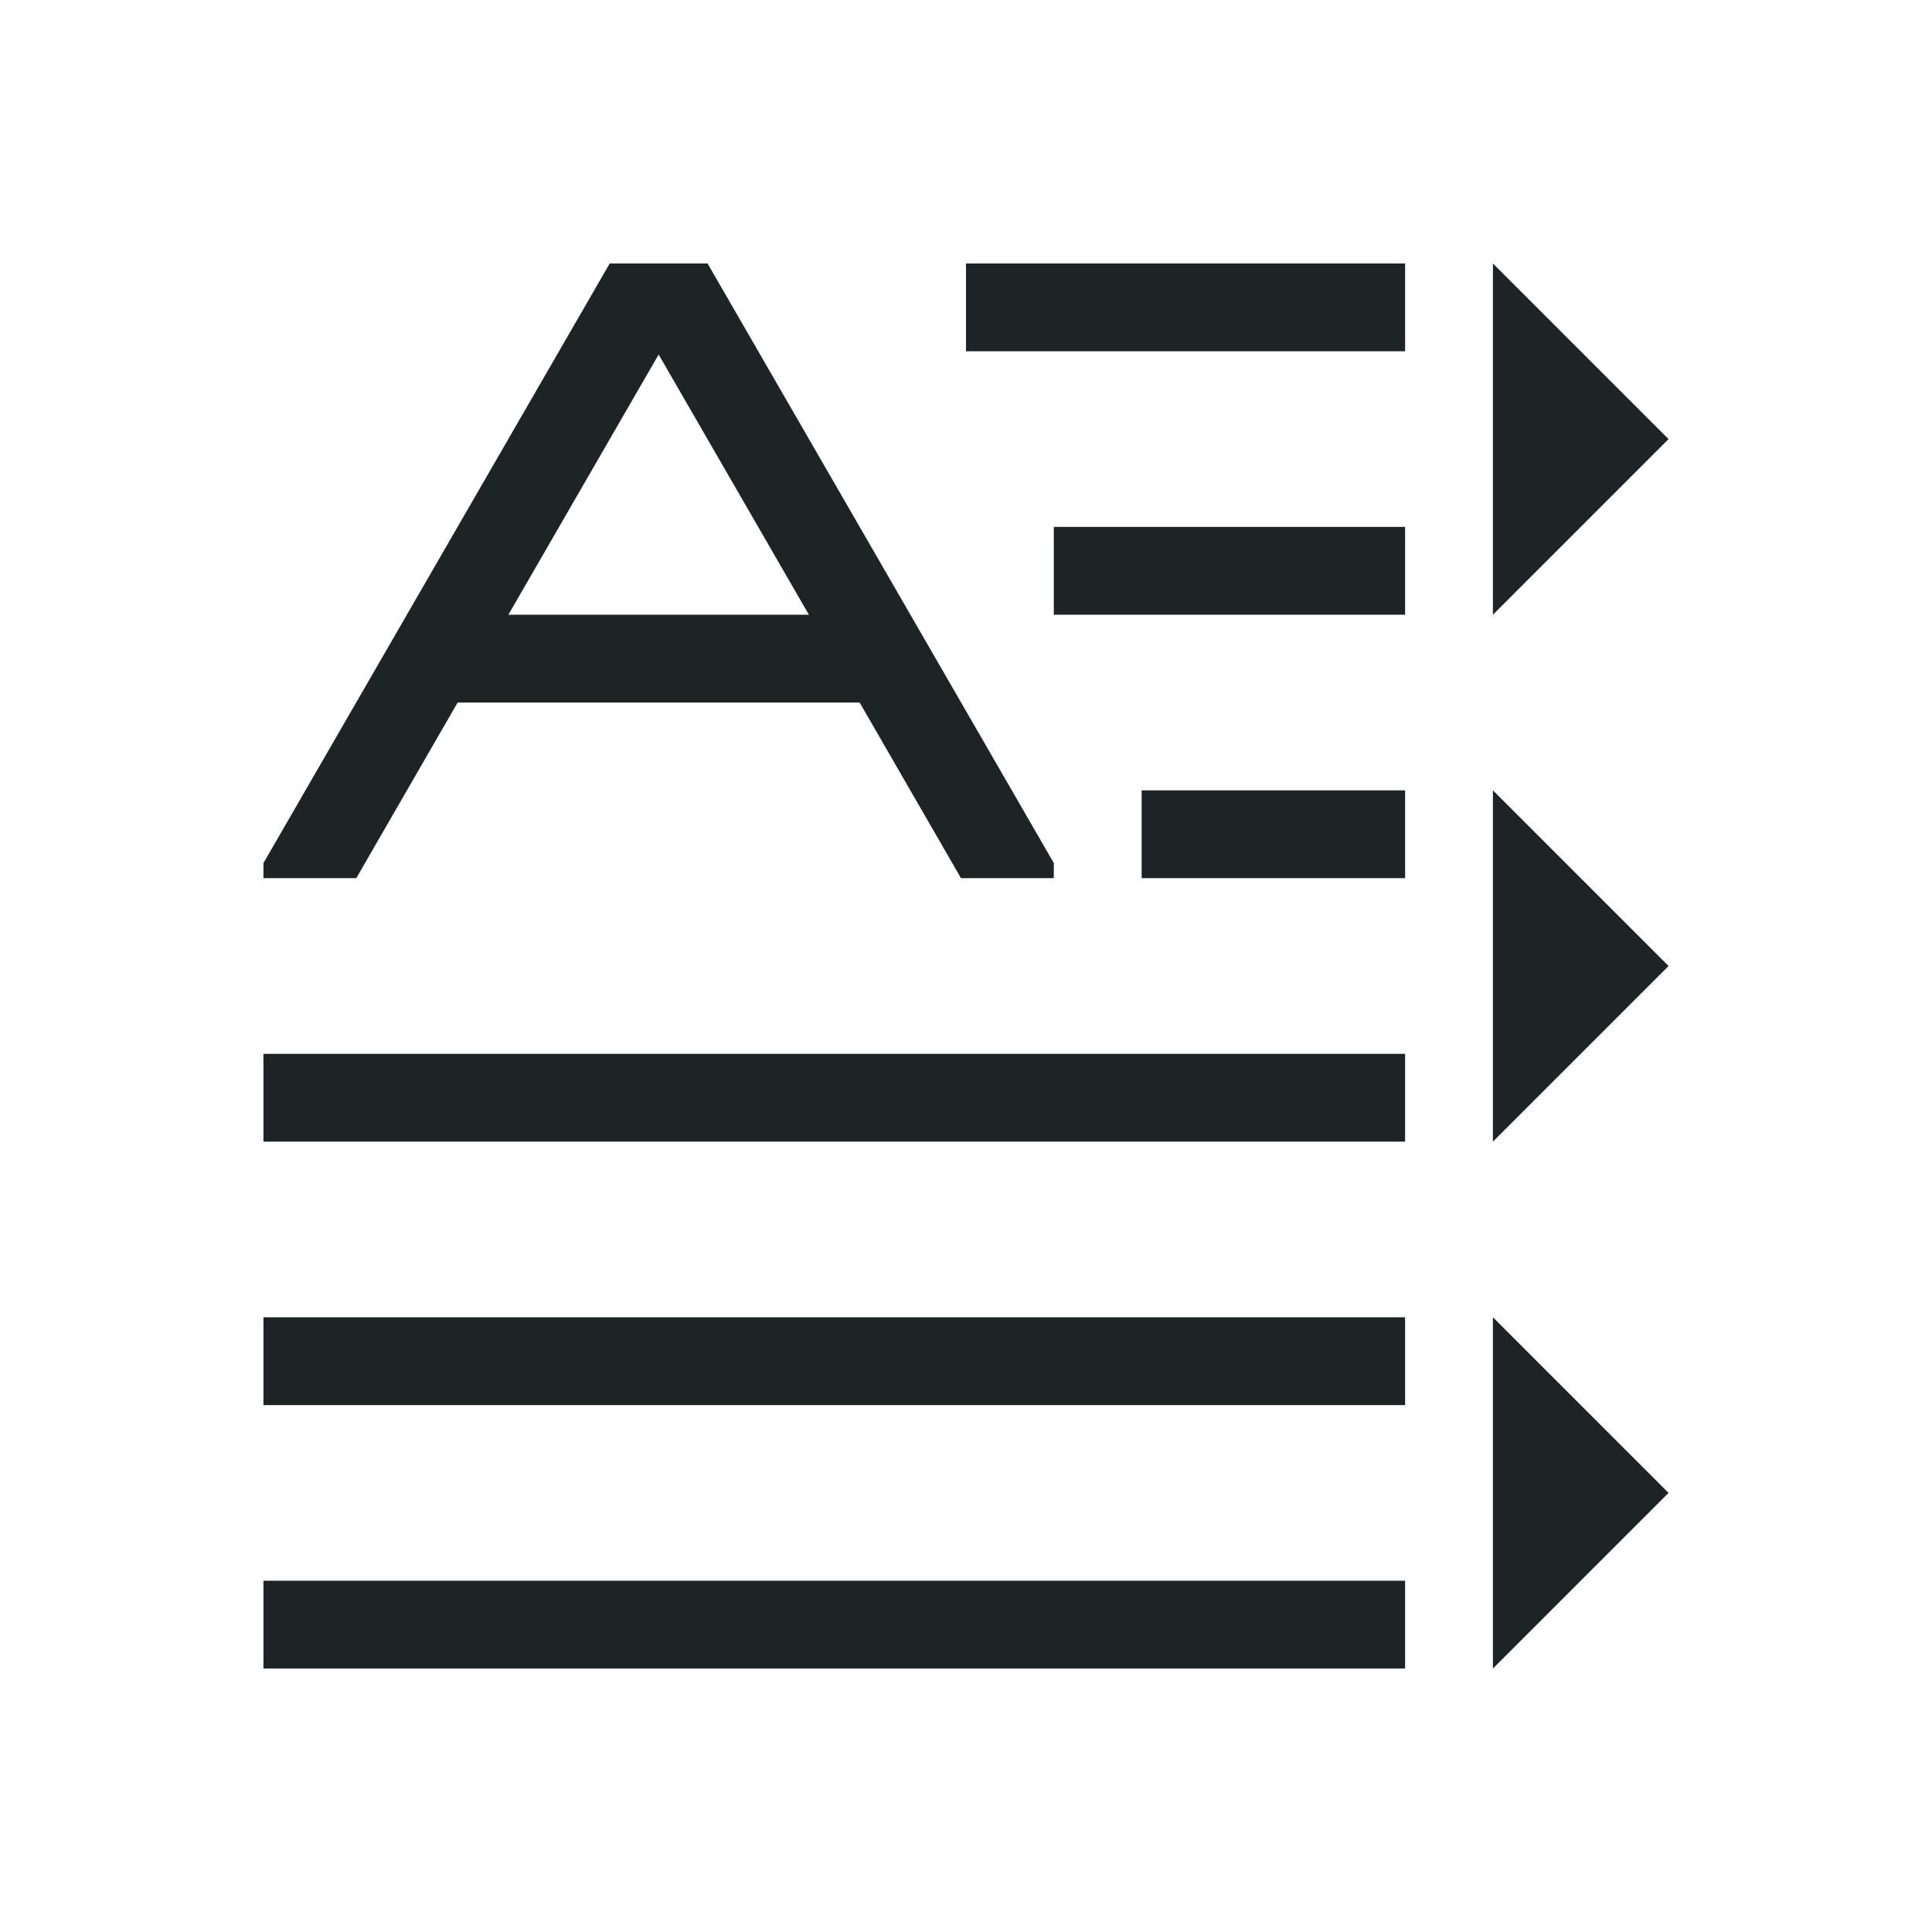 <svg xmlns="http://www.w3.org/2000/svg" viewBox="0 0 22 22">
  <defs id="defs3051">
    <style type="text/css" id="current-color-scheme">
      .ColorScheme-Text {
        color:#1e2326;
      }
      </style>
  </defs>
 <path 
    style="fill:currentColor;fill-opacity:1;stroke:none" 
    d="M 6.943 3 L 3 9.828 L 3 10 L 4.057 10 L 5.211 8 L 9.789 8 L 10.943 10 L 12 10 L 12 9.828 L 8.057 3 L 8 3 L 6.943 3 z M 11 3 L 11 4 L 16 4 L 16 3 L 11 3 z M 17 3 L 17 7 L 19 5 L 17 3 z M 7.5 4.037 L 9.211 7 L 5.789 7 L 7.5 4.037 z M 12 6 L 12 7 L 16 7 L 16 6 L 12 6 z M 13 9 L 13 10 L 16 10 L 16 9 L 13 9 z M 17 9 L 17 13 L 19 11 L 17 9 z M 3 12 L 3 13 L 16 13 L 16 12 L 3 12 z M 3 15 L 3 16 L 16 16 L 16 15 L 3 15 z M 17 15 L 17 19 L 19 17 L 17 15 z M 3 18 L 3 19 L 16 19 L 16 18 L 3 18 z "
    class="ColorScheme-Text"
    />  
</svg>
